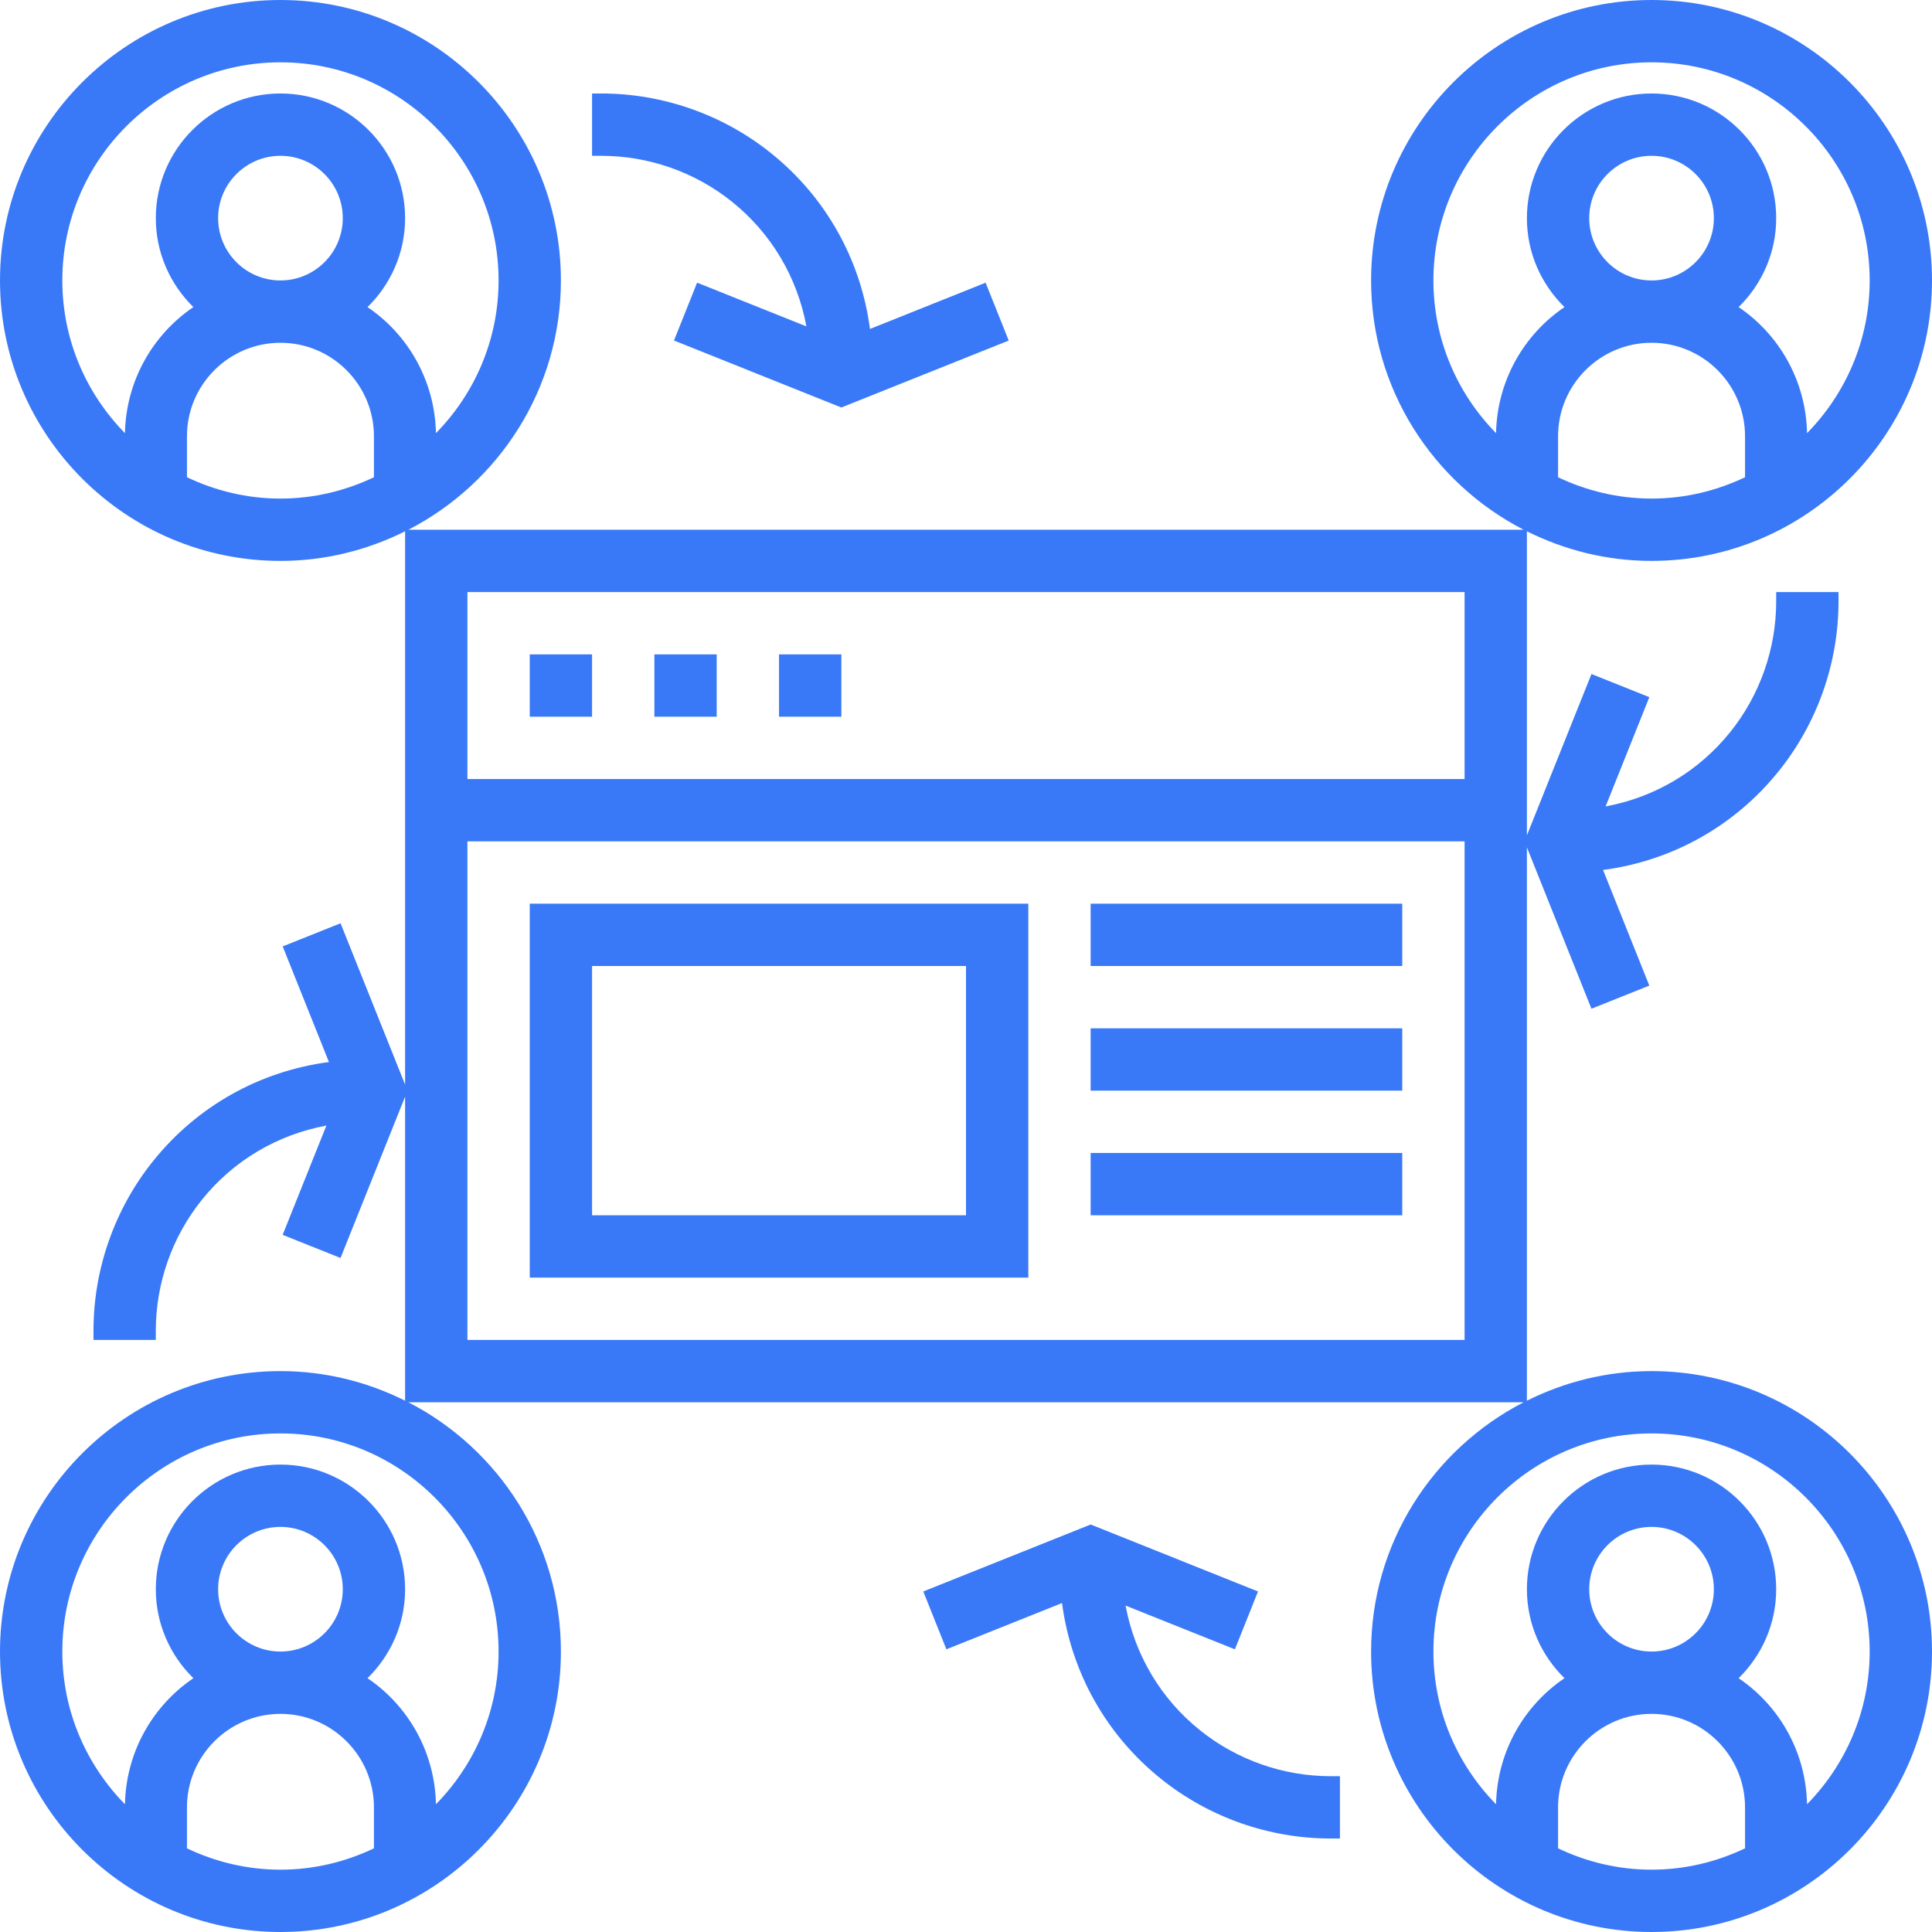 <svg fill="#3979F8" version="1.1" id="Layer_1" xmlns="http://www.w3.org/2000/svg" xmlns:xlink="http://www.w3.org/1999/xlink" x="0px" y="0px"
	 viewBox="0 0 496 496" style="enable-background:new 0 0 496 496;" xml:space="preserve">
<g>
	<g>
		<g>
			<path d="M187.872,51.752c10.184,8.144,16.832,19.496,19.152,32.04l-28.056-11.224l-5.936,14.856L216,104.616l42.968-17.184
				l-5.936-14.856l-29.688,11.872c-2.328-17.712-11.288-33.84-25.472-45.184C185.584,29.416,170.144,24,154.392,24H152v16h2.392
				C166.52,40,178.416,44.168,187.872,51.752z"/>
			<path d="M308.128,444.248c-10.184-8.144-16.832-19.496-19.152-32.04l28.056,11.224l5.936-14.856L280,391.384l-42.968,17.184
				l5.936,14.856l29.688-11.872c2.328,17.712,11.288,33.84,25.472,45.184c12.288,9.848,27.728,15.264,43.48,15.264H344v-16h-2.392
				C329.48,456,317.584,451.832,308.128,444.248z"/>
			<path d="M424,352c-11.504,0-22.344,2.776-32,7.6V217.544l16.568,41.424l14.856-5.936l-11.872-29.688
				c17.712-2.328,33.84-11.288,45.184-25.472c9.848-12.288,15.264-27.728,15.264-43.48V152h-16v2.392
				c0,12.136-4.168,24.024-11.752,33.488c-8.144,10.184-19.496,16.832-32.04,19.152l11.224-28.056l-14.856-5.936L392,214.456V136.4
				c9.656,4.816,20.496,7.6,32,7.6c39.704,0,72-32.296,72-72S463.704,0,424,0c-39.704,0-72,32.296-72,72
				c0,27.872,15.944,52.04,39.16,64H104.84C128.056,124.04,144,99.872,144,72c0-39.704-32.296-72-72-72S0,32.296,0,72
				s32.296,72,72,72c11.504,0,22.344-2.776,32-7.6v142.056l-16.568-41.424l-14.856,5.936l11.872,29.688
				c-17.712,2.328-33.84,11.288-45.184,25.472C29.416,310.416,24,325.856,24,341.608V344h16v-2.392
				c0-12.136,4.168-24.024,11.752-33.488c8.144-10.184,19.496-16.832,32.04-19.152l-11.224,28.056l14.856,5.936L104,281.544V359.6
				c-9.656-4.824-20.496-7.6-32-7.6c-39.704,0-72,32.296-72,72c0,39.704,32.296,72,72,72s72-32.296,72-72
				c0-27.872-15.944-52.04-39.16-64h286.328C367.944,371.96,352,396.128,352,424c0,39.704,32.296,72,72,72c39.704,0,72-32.296,72-72
				C496,384.296,463.704,352,424,352z M96,122.52c-7.288,3.472-15.408,5.48-24,5.48s-16.712-2.008-24-5.48V112
				c0-13.232,10.768-24,24-24s24,10.768,24,24V122.52z M56,56c0-8.824,7.176-16,16-16s16,7.176,16,16s-7.176,16-16,16
				S56,64.824,56,56z M96,474.52c-7.288,3.472-15.408,5.48-24,5.48s-16.712-2.008-24-5.48V464c0-13.232,10.768-24,24-24
				s24,10.768,24,24V474.52z M56,408c0-8.824,7.176-16,16-16s16,7.176,16,16c0,8.824-7.176,16-16,16S56,416.824,56,408z M128,424
				c0,15.256-6.152,29.088-16.08,39.2c-0.272-13.448-7.144-25.312-17.568-32.36C100.288,425.032,104,416.952,104,408
				c0-17.648-14.352-32-32-32s-32,14.352-32,32c0,8.952,3.712,17.032,9.648,22.84c-10.424,7.056-17.296,18.912-17.568,32.36
				C22.152,453.088,16,439.256,16,424c0-30.872,25.128-56,56-56S128,393.128,128,424z M94.352,78.84
				C100.288,73.032,104,64.952,104,56c0-17.648-14.352-32-32-32S40,38.352,40,56c0,8.952,3.712,17.032,9.648,22.84
				C39.224,85.896,32.352,97.752,32.08,111.2C22.152,101.088,16,87.256,16,72c0-30.872,25.128-56,56-56s56,25.128,56,56
				c0,15.256-6.152,29.088-16.08,39.2C111.648,97.752,104.776,85.888,94.352,78.84z M376,344H120V216h256V344z M376,200H120v-48h256
				V200z M448,122.52c-7.288,3.472-15.408,5.48-24,5.48c-8.592,0-16.712-2.008-24-5.48V112c0-13.232,10.768-24,24-24
				s24,10.768,24,24V122.52z M408,56c0-8.824,7.176-16,16-16c8.824,0,16,7.176,16,16s-7.176,16-16,16C415.176,72,408,64.824,408,56z
				 M384.08,111.2C374.152,101.088,368,87.256,368,72c0-30.872,25.128-56,56-56s56,25.128,56,56c0,15.256-6.152,29.088-16.08,39.2
				c-0.272-13.448-7.144-25.312-17.568-32.36C452.288,73.032,456,64.952,456,56c0-17.648-14.352-32-32-32s-32,14.352-32,32
				c0,8.952,3.712,17.032,9.648,22.84C391.216,85.896,384.344,97.752,384.08,111.2z M448,474.52c-7.288,3.472-15.408,5.48-24,5.48
				c-8.592,0-16.712-2.008-24-5.48V464c0-13.232,10.768-24,24-24s24,10.768,24,24V474.52z M408,408c0-8.824,7.176-16,16-16
				c8.824,0,16,7.176,16,16c0,8.824-7.176,16-16,16C415.176,424,408,416.824,408,408z M463.92,463.2
				c-0.272-13.448-7.144-25.312-17.568-32.36C452.288,425.032,456,416.952,456,408c0-17.648-14.352-32-32-32s-32,14.352-32,32
				c0,8.952,3.712,17.032,9.648,22.84c-10.432,7.056-17.304,18.912-17.568,32.36C374.152,453.088,368,439.256,368,424
				c0-30.872,25.128-56,56-56s56,25.128,56,56C480,439.256,473.848,453.088,463.92,463.2z"/>
			<rect x="136" y="168" width="16" height="16"/>
			<rect x="168" y="168" width="16" height="16"/>
			<rect x="200" y="168" width="16" height="16"/>
			<path d="M264,232H136v96h128V232z M248,312h-96v-64h96V312z"/>
			<rect x="280" y="232" width="80" height="16"/>
			<rect x="280" y="264" width="80" height="16"/>
			<rect x="280" y="296" width="80" height="16"/>
		</g>
	</g>
</g>
<g>
</g>
<g>
</g>
<g>
</g>
<g>
</g>
<g>
</g>
<g>
</g>
<g>
</g>
<g>
</g>
<g>
</g>
<g>
</g>
<g>
</g>
<g>
</g>
<g>
</g>
<g>
</g>
<g>
</g>
</svg>
